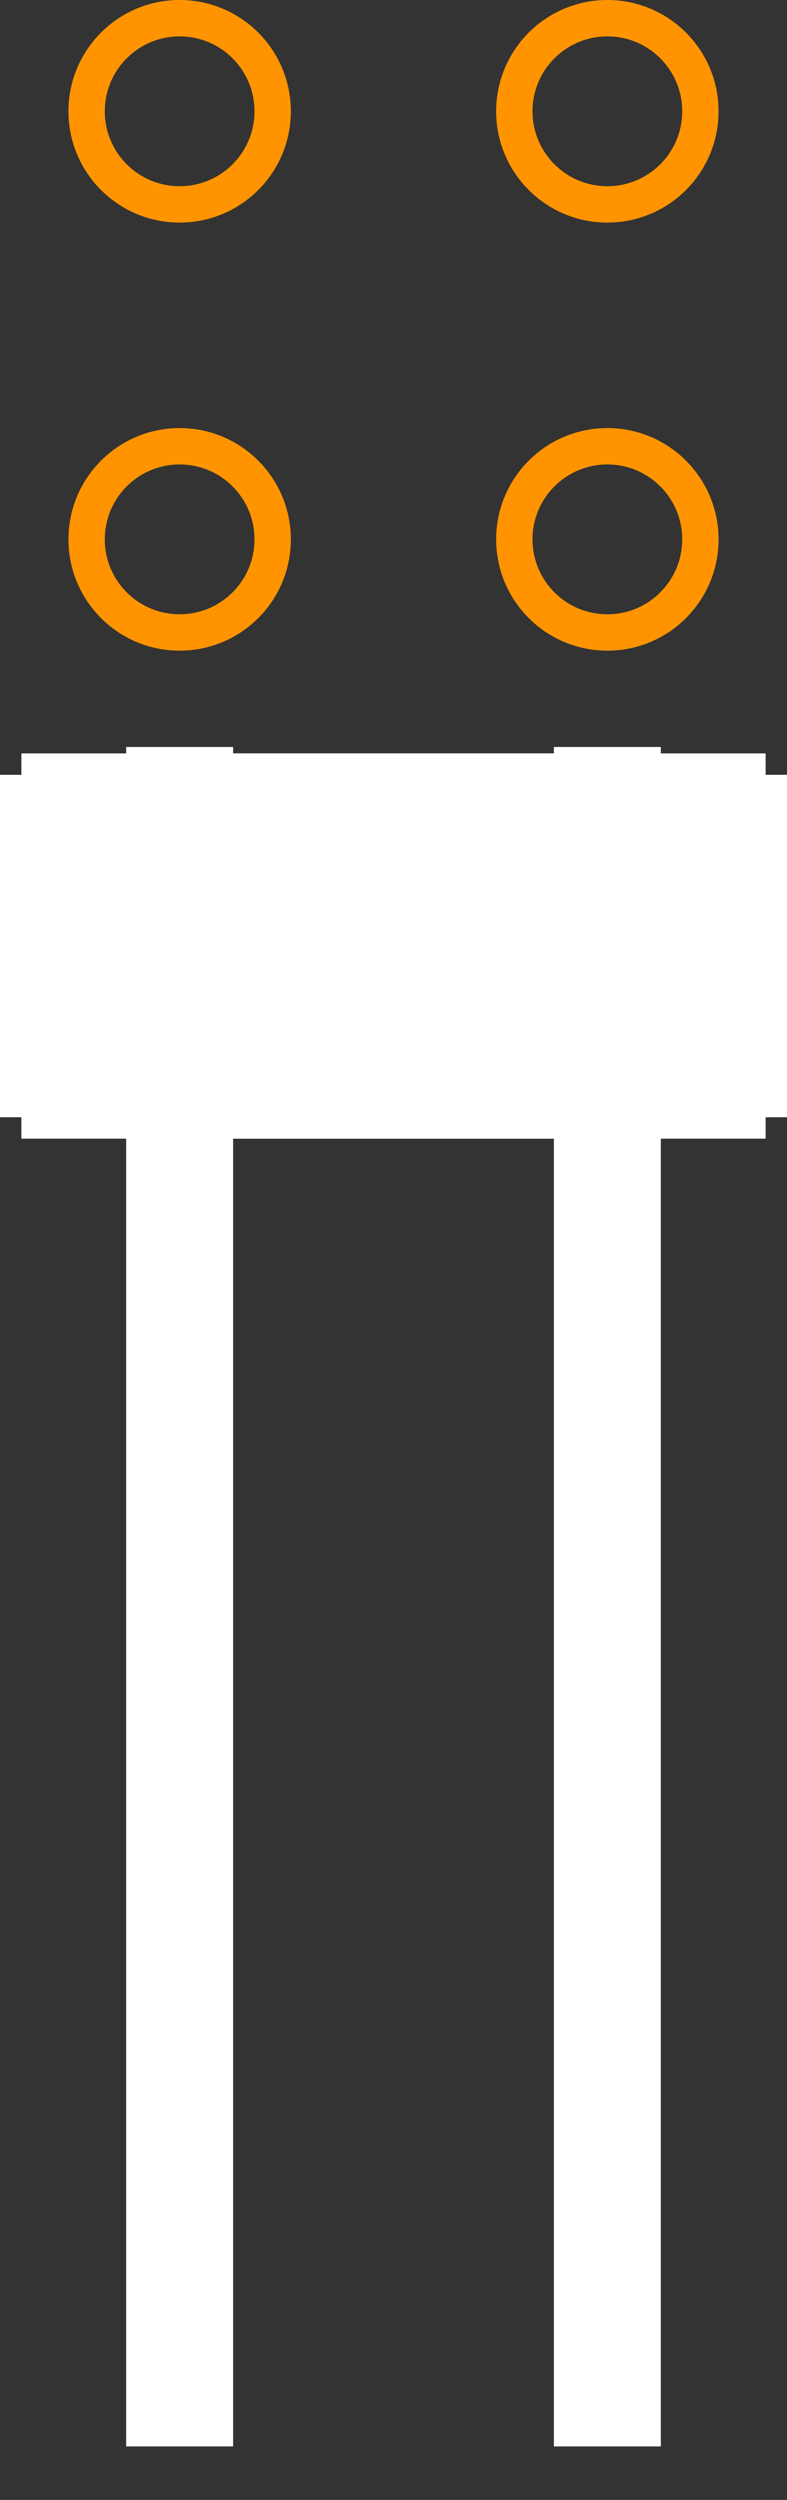 <?xml version="1.0" encoding="UTF-8" standalone="no"?> <svg xmlns:svg="http://www.w3.org/2000/svg" xmlns="http://www.w3.org/2000/svg" version="1.2" baseProfile="tiny" x="0in" y="0in" width="0.184in" height="0.584in" viewBox="0 0 18400 58400" ><rect x="0" y="0" width="18400" height="58400" fill="#333333" stroke="none"/><title>CON_HDR_RA-254P-2C-2R-4N__AMP_102979-Series.fp</title><desc>Geda footprint file 'CON_HDR_RA-254P-2C-2R-4N__AMP_102979-Series.fp' converted by Fritzing</desc><g id="copper0">
 <g id="copper1">
  <circle fill="none" cx="4200" cy="12600" connectorname="" stroke="#ff9400" r="2175" id="connector0pin" stroke-width="850"/>
  <circle fill="none" cx="4200" cy="2600" connectorname="" stroke="#ff9400" r="2175" id="connector1pin" stroke-width="850"/>
  <circle fill="none" cx="14200" cy="12600" connectorname="" stroke="#ff9400" r="2175" id="connector2pin" stroke-width="850"/>
  <circle fill="none" cx="14200" cy="2600" connectorname="" stroke="#ff9400" r="2175" id="connector3pin" stroke-width="850"/>
 </g>
</g>
<g id="silkscreen">
 <line fill="none" stroke="white" y1="22100" x1="4500" y2="22100" stroke-width="9000" x2="13900"/>
 <line fill="none" stroke="white" y1="18100" x1="500" y2="26100" stroke-width="1000" x2="500"/>
 <line fill="none" stroke="white" y1="26100" x1="500" y2="26100" stroke-width="1000" x2="17900"/>
 <line fill="none" stroke="white" y1="26100" x1="17900" y2="18100" stroke-width="1000" x2="17900"/>
 <line fill="none" stroke="white" y1="18100" x1="17900" y2="18100" stroke-width="1000" x2="500"/>
 <line fill="none" stroke="white" y1="18100" x1="1000" y2="26100" stroke-width="1000" x2="1000"/>
 <line fill="none" stroke="white" y1="18100" x1="17400" y2="26100" stroke-width="1000" x2="17400"/>
 <line fill="none" stroke="white" y1="18100" x1="1500" y2="26100" stroke-width="1000" x2="1500"/>
 <line fill="none" stroke="white" y1="18100" x1="16900" y2="26100" stroke-width="1000" x2="16900"/>
 <line fill="none" stroke="white" y1="18100" x1="2000" y2="26100" stroke-width="1000" x2="2000"/>
 <line fill="none" stroke="white" y1="18100" x1="16400" y2="26100" stroke-width="1000" x2="16400"/>
 <line fill="none" stroke="white" y1="18100" x1="2500" y2="26100" stroke-width="1000" x2="2500"/>
 <line fill="none" stroke="white" y1="18100" x1="15900" y2="26100" stroke-width="1000" x2="15900"/>
 <line fill="none" stroke="white" y1="18100" x1="3000" y2="26100" stroke-width="1000" x2="3000"/>
 <line fill="none" stroke="white" y1="18100" x1="15400" y2="26100" stroke-width="1000" x2="15400"/>
 <line fill="none" stroke="white" y1="18100" x1="3500" y2="26100" stroke-width="1000" x2="3500"/>
 <line fill="none" stroke="white" y1="18100" x1="14900" y2="26100" stroke-width="1000" x2="14900"/>
 <line fill="none" stroke="white" y1="18100" x1="4000" y2="26100" stroke-width="1000" x2="4000"/>
 <line fill="none" stroke="white" y1="18100" x1="14400" y2="26100" stroke-width="1000" x2="14400"/>
 <line fill="none" stroke="white" y1="18100" x1="4500" y2="26100" stroke-width="1000" x2="4500"/>
 <line fill="none" stroke="white" y1="18100" x1="13900" y2="26100" stroke-width="1000" x2="13900"/>
 <line fill="none" stroke="white" y1="17450" x1="4200" y2="57150" stroke-width="2500" x2="4200"/>
 <line fill="none" stroke="white" y1="17450" x1="14200" y2="57150" stroke-width="2500" x2="14200"/>
</g>
</svg>